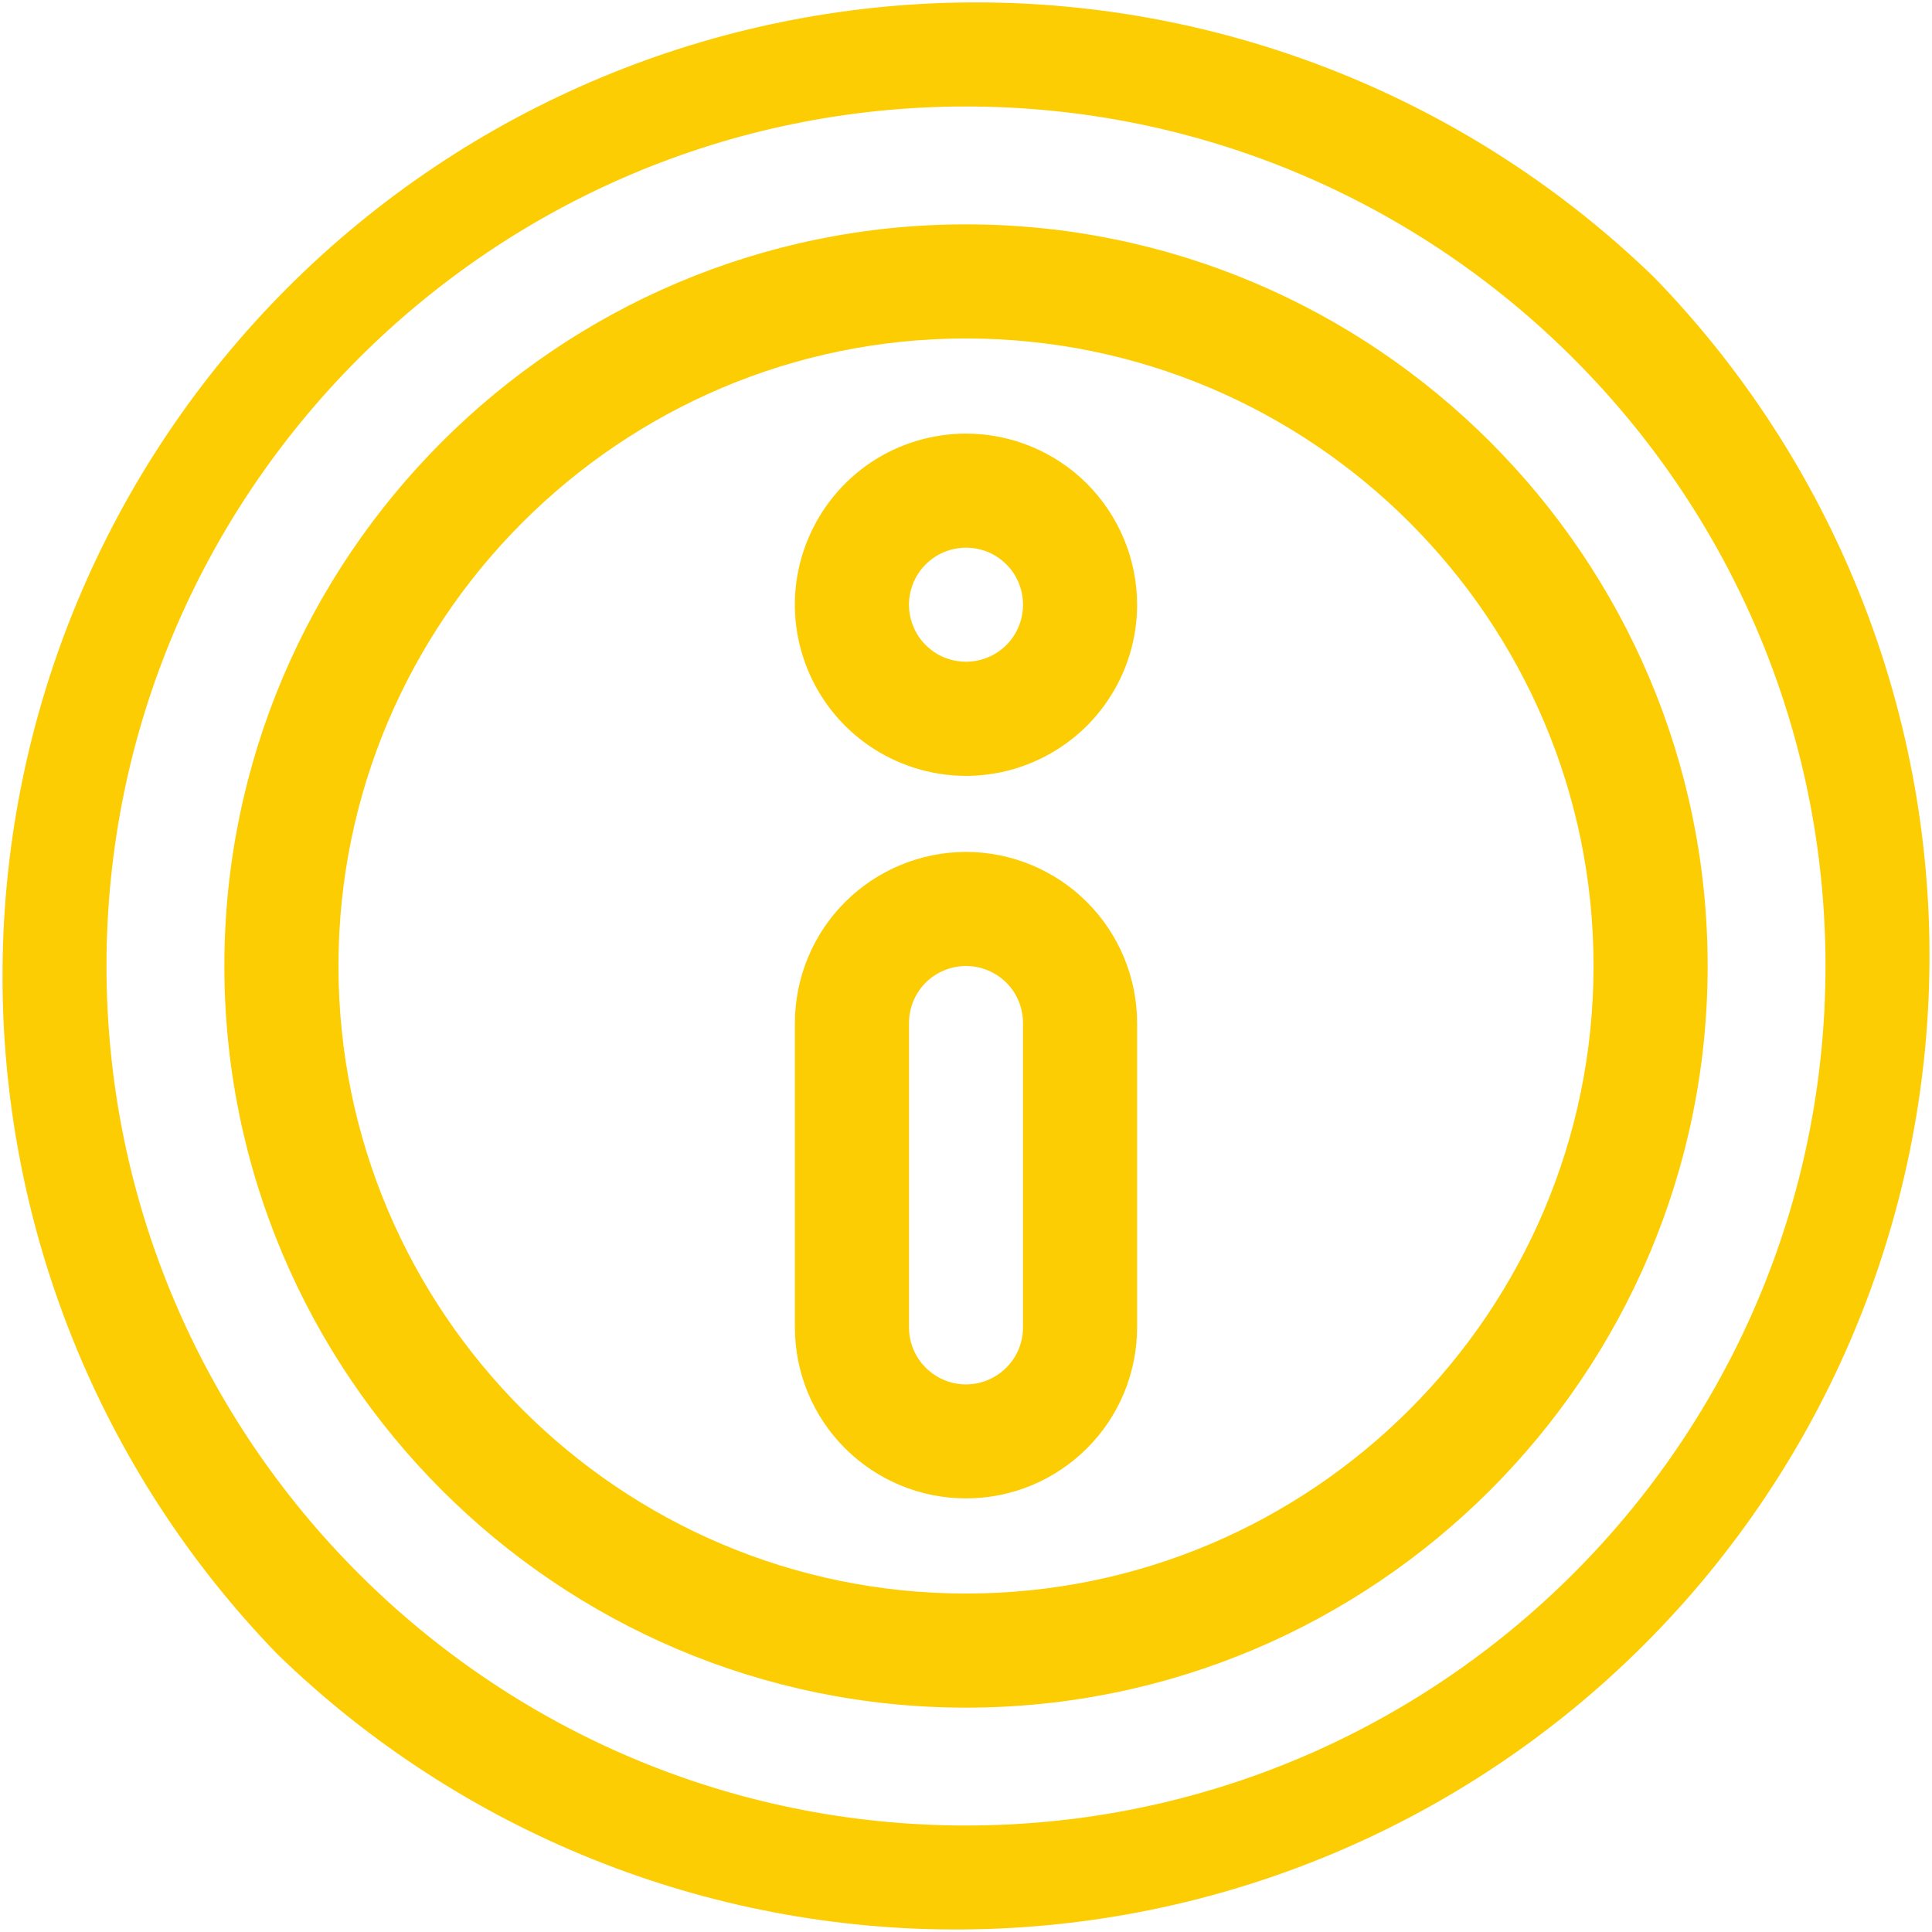 <svg width="16" height="16" viewBox="0 0 16 16" fill="none" xmlns="http://www.w3.org/2000/svg">
<g clip-path="url(#clip0_8_1175)">
<path d="M13.701 2.299C12.181 0.824 10.142 0.005 8.024 0.02C5.906 0.036 3.88 0.884 2.382 2.382C0.884 3.88 0.036 5.906 0.021 8.024C0.005 10.142 0.824 12.181 2.299 13.701C3.819 15.176 5.858 15.995 7.976 15.979C10.094 15.964 12.12 15.116 13.618 13.618C15.116 12.12 15.964 10.094 15.979 7.976C15.995 5.858 15.176 3.819 13.701 2.299ZM8 15.118C4.075 15.118 0.882 11.925 0.882 8C0.882 4.075 4.075 0.882 8 0.882C11.925 0.882 15.118 4.075 15.118 8C15.118 11.925 11.925 15.118 8 15.118Z" fill="#FDCD03"/>
<path d="M8 1.858C4.614 1.858 1.858 4.614 1.858 8C1.858 11.387 4.614 14.142 8 14.142C11.386 14.142 14.142 11.387 14.142 8C14.142 4.614 11.386 1.858 8 1.858ZM8 13.197C5.134 13.197 2.803 10.866 2.803 8C2.803 5.134 5.134 2.803 8 2.803C10.866 2.803 13.197 5.134 13.197 8C13.197 10.866 10.866 13.197 8 13.197Z" fill="#FDCD03"/>
<path d="M8 7.055C7.624 7.056 7.264 7.205 6.998 7.471C6.733 7.736 6.583 8.097 6.583 8.473V10.992C6.583 11.368 6.732 11.729 6.998 11.994C7.264 12.26 7.624 12.409 8 12.409C8.376 12.409 8.736 12.26 9.002 11.994C9.268 11.729 9.417 11.368 9.417 10.992V8.473C9.417 8.097 9.267 7.736 9.002 7.471C8.736 7.205 8.376 7.056 8 7.055ZM8.472 10.992C8.472 11.117 8.423 11.238 8.334 11.326C8.245 11.415 8.125 11.465 8 11.465C7.875 11.465 7.755 11.415 7.666 11.326C7.577 11.238 7.528 11.117 7.528 10.992V8.473C7.528 8.347 7.577 8.227 7.666 8.138C7.755 8.05 7.875 8 8 8C8.125 8 8.245 8.05 8.334 8.138C8.423 8.227 8.472 8.347 8.472 8.473V10.992Z" fill="#FDCD03"/>
<path d="M8 3.591C7.72 3.591 7.446 3.674 7.213 3.829C6.98 3.985 6.798 4.207 6.691 4.466C6.583 4.724 6.555 5.009 6.61 5.284C6.665 5.559 6.8 5.812 6.998 6.01C7.196 6.208 7.449 6.343 7.724 6.398C7.998 6.453 8.283 6.425 8.542 6.317C8.801 6.21 9.023 6.028 9.178 5.795C9.334 5.562 9.417 5.288 9.417 5.008C9.417 4.632 9.267 4.272 9.002 4.006C8.736 3.74 8.376 3.591 8 3.591ZM8 5.48C7.907 5.48 7.815 5.453 7.738 5.401C7.66 5.349 7.599 5.275 7.564 5.189C7.528 5.102 7.518 5.007 7.537 4.916C7.555 4.824 7.6 4.74 7.666 4.674C7.732 4.608 7.816 4.563 7.908 4.545C8 4.526 8.094 4.536 8.181 4.571C8.267 4.607 8.341 4.668 8.393 4.745C8.445 4.823 8.472 4.914 8.472 5.008C8.472 5.133 8.423 5.253 8.334 5.342C8.245 5.431 8.125 5.48 8 5.48Z" fill="#FDCD03"/>
</g>
<defs>
<clipPath id="clip0_8_1175">
<rect width="16" height="16" fill="white"/>
</clipPath>
</defs>
</svg>
